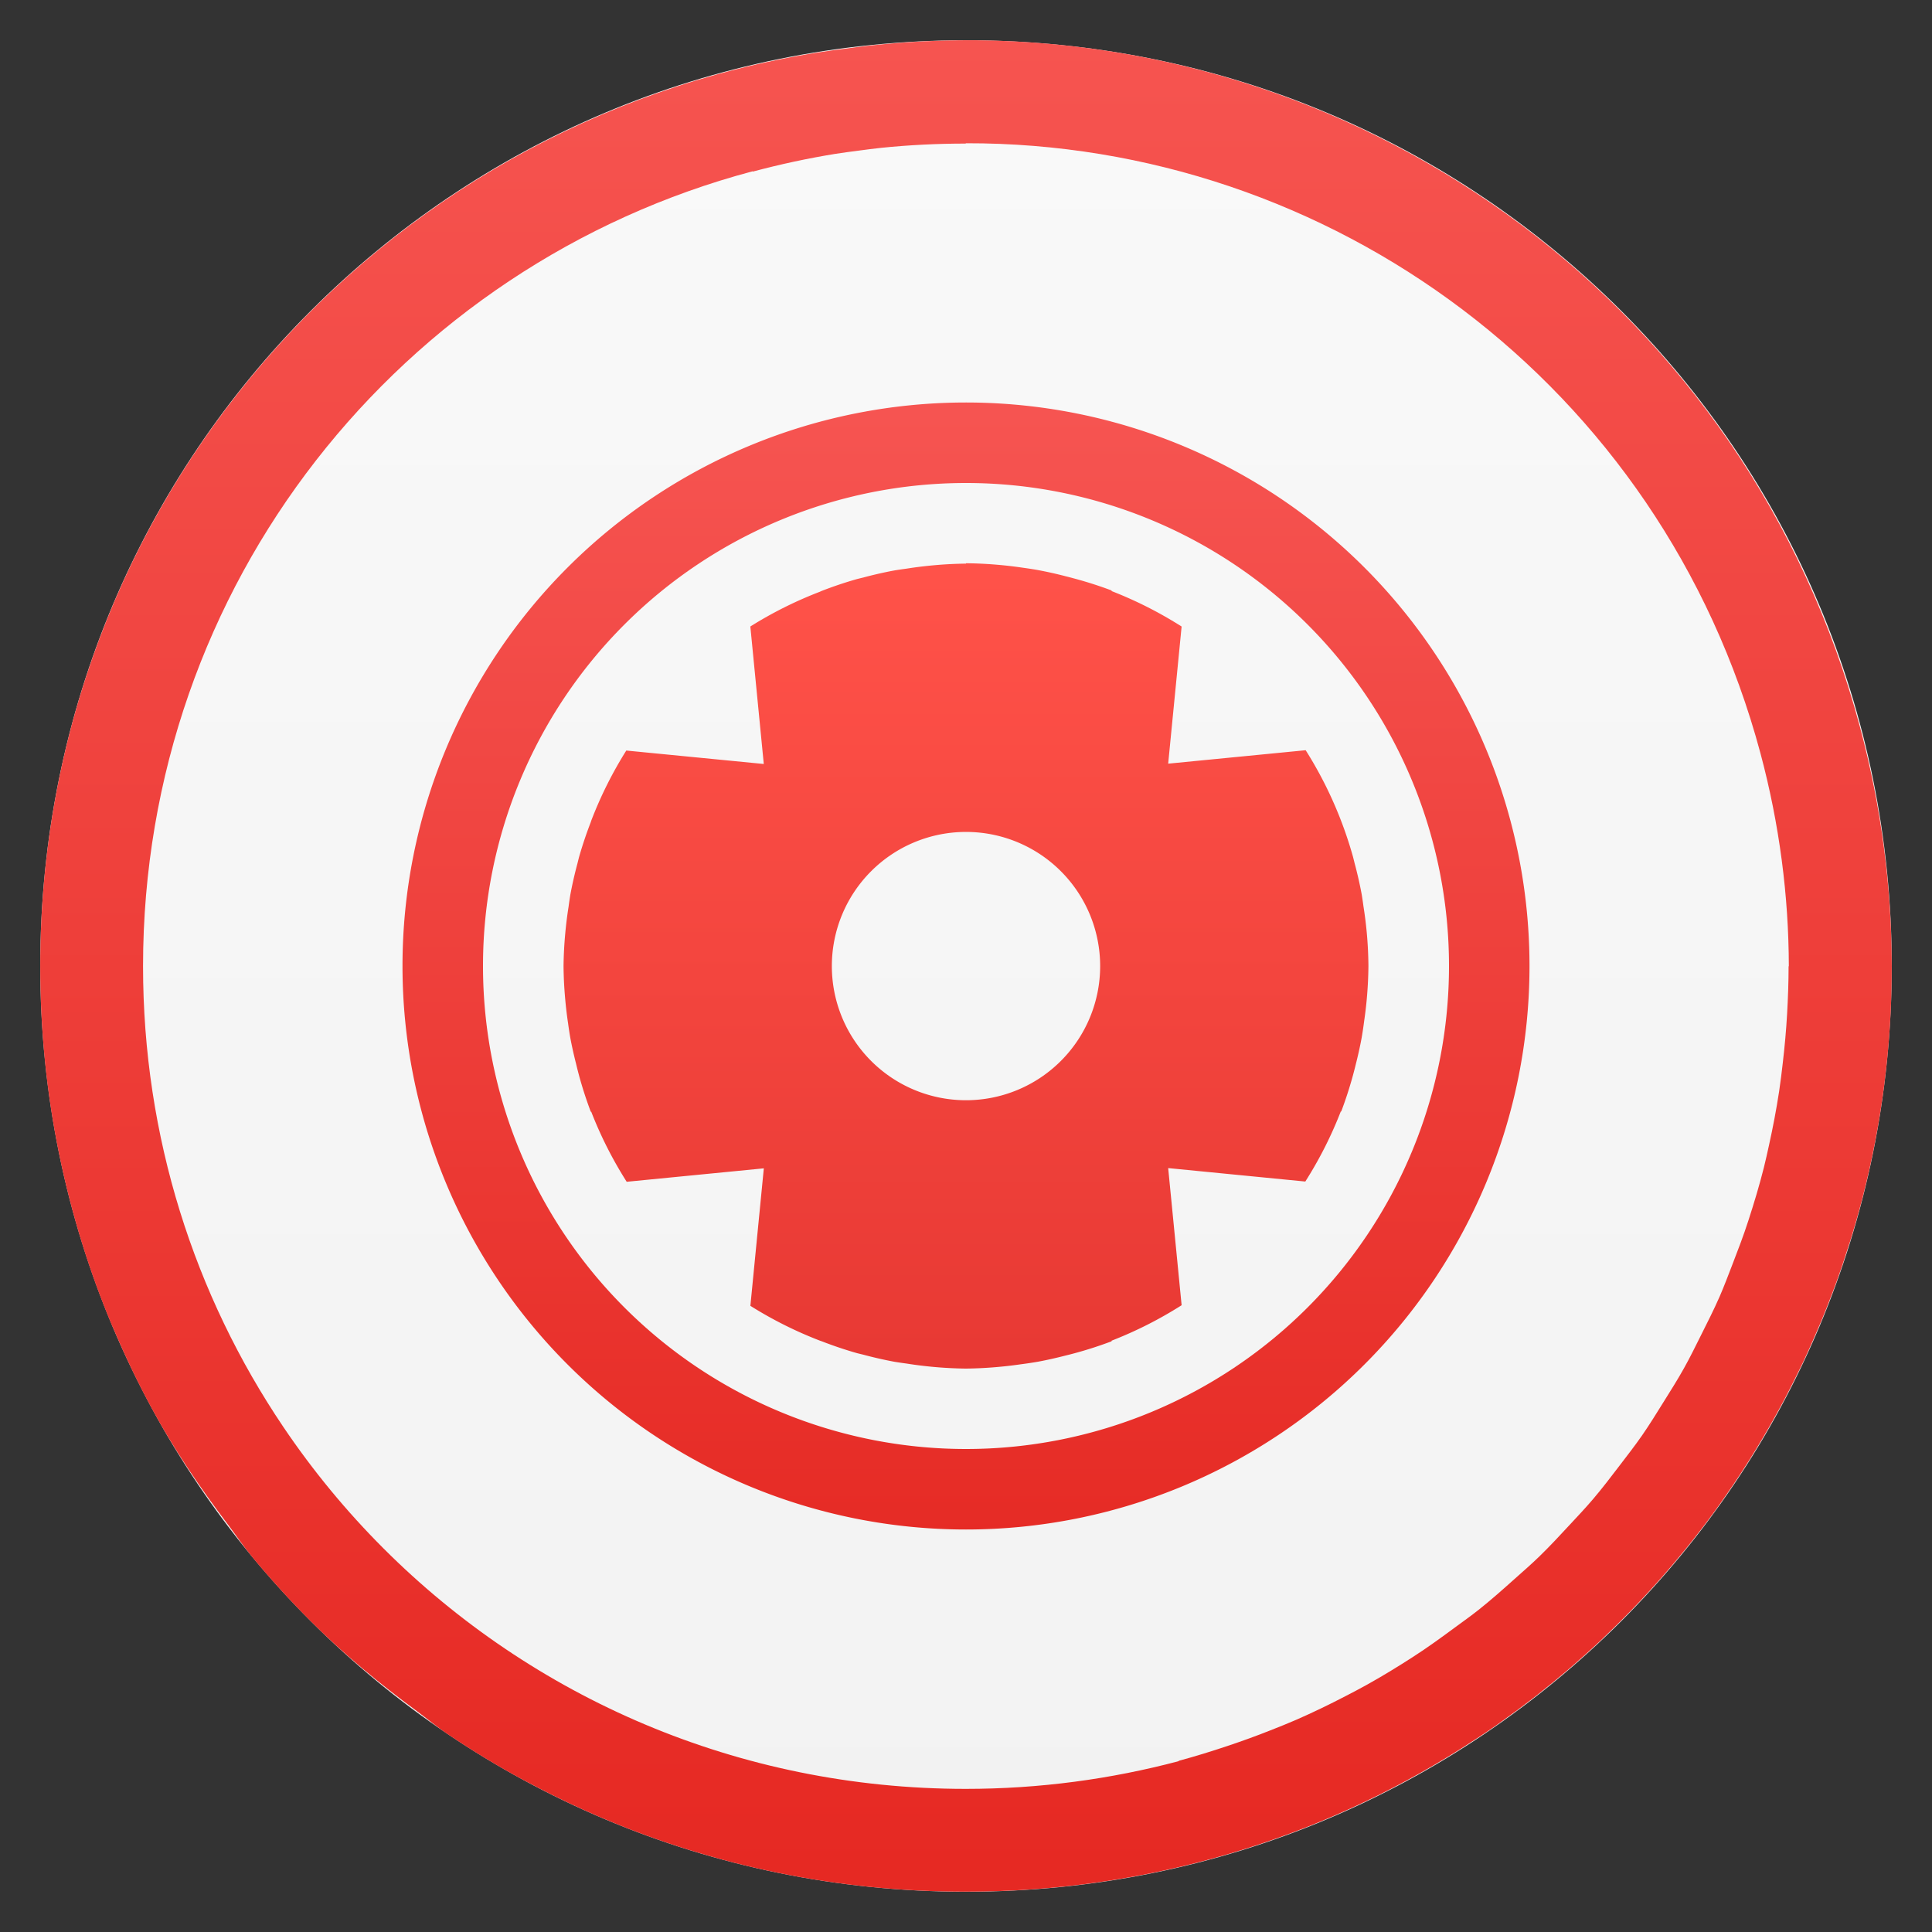 <?xml version="1.0" encoding="UTF-8"?>
<svg id="SVGRoot" version="1.1" viewBox="0 0 48 48" xmlns="http://www.w3.org/2000/svg" xmlns:xlink="http://www.w3.org/1999/xlink">
 <rect x="0" y="0" width="48" height="48" fill="#333333" stroke="none"/>
 <defs id="defs970">
  <linearGradient id="linearGradient1301-3" x1="-46.576" x2="-2.034" y1="24.203" y2="24.203" gradientTransform="matrix(1 0 0 1 .011 -0)" gradientUnits="userSpaceOnUse">
   <stop id="stop1295" style="stop-color:#f2f2f2" offset="0"/>
   <stop id="stop1297" style="stop-color:#f9f9f9" offset="1"/>
  </linearGradient>
  <linearGradient id="linearGradient1370-5" x1="23.791" x2="23.791" y1="46.476" y2="1.002" gradientTransform="matrix(1,0,0,1,-2.6141329e-4,-3.2264229e-4)" gradientUnits="userSpaceOnUse">
   <stop id="stop1364-5" style="stop-color:#e62923" offset="0"/>
   <stop id="stop1366-6" style="stop-color:#f65450" offset="1"/>
  </linearGradient>
  <linearGradient id="linearGradient1559" x1="6.374" x2="6.374" y1="294.372" y2="286.976" gradientTransform="matrix(3.78,0,0,3.78,-1.6e-5,-1074.52)" gradientUnits="userSpaceOnUse">
   <stop id="stop1553" style="stop-color:#e62b25" offset="0"/>
   <stop id="stop1555" style="stop-color:#f65451" offset="1"/>
  </linearGradient>
  <linearGradient id="linearGradient864" x1="24.368" x2="24.368" y1="34.391" y2="14.253" gradientUnits="userSpaceOnUse">
   <stop id="stop858" style="stop-color:#e73833" offset="0"/>
   <stop id="stop860" style="stop-color:#ff5249" offset="1"/>
  </linearGradient>
 </defs>
 <path id="rect884-3-2" transform="rotate(-90)" d="m-24 1c12.742 0 23 10.258 23 23s-10.258 23-23 23-23-10.258-23-23 10.258-23 23-23z" style="fill:url(#linearGradient1301-3);stroke-width:1.164"/>
 <path id="path31-6-9" d="m23.792 1.002c-0.707 0.008-1.417 0.05-2.131 0.125-0.008 7.77e-4 -0.016 0.001-0.023 2e-3 -0.002 2.05e-4 -0.004-2.05e-4 -0.006 0-0.215 0.023-0.431 0.053-0.647 0.082-0.211 0.027-0.422 0.055-0.631 0.088-0.001 2.01e-4 -0.003-2.01e-4 -0.004 0-0.004 6.32e-4 -0.008 0.001-0.012 2e-3 -10.988 1.742-19.339 11.211-19.339 22.705 0 0.796 0.039 1.583 0.117 2.357 0.078 0.775 0.195 1.537 0.348 2.287 0.076 0.375 0.162 0.745 0.256 1.113 0.188 0.736 0.411 1.459 0.668 2.164 0.129 0.352 0.265 0.699 0.41 1.043 3.596e-4 8.53e-4 0.003 0.001 0.004 2e-3 0.29 0.687 0.61 1.359 0.963 2.01 0.555 1.025 1.209 1.986 1.908 2.908 0.19 0.251 0.364 0.513 0.564 0.756v2e-3c0.468 0.567 0.963 1.112 1.483 1.631 0.817 0.817 1.71 1.552 2.643 2.238 0.254 0.187 0.495 0.39 0.756 0.566h2e-3c0.611 0.412 1.243 0.796 1.895 1.148h2e-3c0.977 0.529 1.998 0.991 3.055 1.377h2e-3c0.352 0.128 0.707 0.248 1.066 0.359h2e-3c0.36 0.111 0.725 0.216 1.092 0.311h2e-3c0.735 0.188 1.484 0.341 2.246 0.457h2e-3c0.381 0.058 0.766 0.107 1.152 0.146h2e-3c0.774 0.078 1.56 0.117 2.355 0.117 4.534 0 8.749-1.305 12.303-3.553 0.303-0.192 0.603-0.388 0.897-0.594 0.037-0.026 0.074-0.054 0.111-0.08 0.268-0.19 0.532-0.385 0.791-0.586 0.035-0.027 0.07-0.055 0.105-0.082 0.247-0.194 0.49-0.392 0.729-0.596 0.06-0.051 0.118-0.103 0.178-0.154 0.214-0.186 0.424-0.375 0.631-0.568 0.07-0.066 0.138-0.133 0.207-0.199 0.191-0.183 0.378-0.369 0.563-0.559 0.09-0.093 0.179-0.187 0.268-0.281 0.141-0.15 0.279-0.301 0.416-0.455 0.129-0.145 0.256-0.291 0.381-0.439 0.111-0.131 0.22-0.263 0.328-0.396 0.116-0.144 0.231-0.291 0.344-0.437 0.124-0.161 0.246-0.322 0.365-0.486 0.083-0.114 0.163-0.23 0.244-0.346 0.136-0.194 0.269-0.39 0.398-0.588 0.075-0.115 0.149-0.231 0.223-0.348 0.113-0.181 0.224-0.363 0.332-0.547 0.086-0.145 0.17-0.291 0.252-0.438 0.095-0.17 0.19-0.341 0.281-0.514 0.091-0.173 0.179-0.348 0.266-0.523 0.067-0.135 0.135-0.27 0.199-0.406 0.1-0.211 0.194-0.425 0.287-0.639 0.054-0.124 0.108-0.248 0.16-0.373 0.1-0.242 0.195-0.485 0.287-0.73 0.031-0.083 0.062-0.165 0.092-0.248 0.111-0.307 0.213-0.616 0.311-0.928 0.005-0.017 0.012-0.032 0.018-0.049 3e-3 -0.01 0.005-0.02 0.008-0.029 0.108-0.349 0.209-0.7 0.301-1.055 8.31e-4 -0.003 0.001-0.007 2e-3 -0.01 5.06e-4 -2e-3 0.001-0.004 2e-3 -0.006 0.957-3.714 1.001-7.721-0.066-11.703-2.783-10.382-12.163-17.166-22.416-17.053zm0.203 2.557c9.044-0.02 17.287 5.989 19.743 15.156 0.474 1.77 0.701 3.545 0.705 5.291h-6e-3c0 0.398-0.015 0.792-0.037 1.184-0.023 0.407-0.06 0.812-0.107 1.215-0.027 0.234-0.055 0.469-0.09 0.701-0.069 0.455-0.155 0.905-0.254 1.352-0.04 0.182-0.08 0.365-0.125 0.545-0.112 0.445-0.244 0.884-0.385 1.318-0.12 0.373-0.26 0.737-0.4 1.1-0.103 0.264-0.201 0.53-0.314 0.789-0.142 0.324-0.301 0.638-0.459 0.953-0.14 0.28-0.277 0.561-0.43 0.834-0.159 0.285-0.334 0.56-0.506 0.836-0.175 0.28-0.347 0.561-0.535 0.832-0.179 0.257-0.371 0.503-0.561 0.752-0.212 0.278-0.424 0.556-0.65 0.822-0.19 0.224-0.392 0.437-0.592 0.652-0.243 0.263-0.487 0.525-0.744 0.775-0.203 0.198-0.418 0.383-0.629 0.572-0.288 0.258-0.577 0.514-0.881 0.756-0.192 0.153-0.394 0.295-0.592 0.441-0.341 0.252-0.684 0.501-1.043 0.732-0.372 0.24-0.749 0.471-1.137 0.687-0.179 0.099-0.36 0.195-0.543 0.289-0.398 0.207-0.804 0.403-1.217 0.584-0.211 0.092-0.426 0.177-0.641 0.262-0.351 0.14-0.708 0.268-1.068 0.389-0.398 0.133-0.802 0.259-1.213 0.369l2e-3 0.008c-1.687 0.447-3.46 0.689-5.291 0.689-5.662 0-10.771-2.278-14.466-5.973-0.924-0.924-1.759-1.936-2.492-3.023-2.2-3.261-3.483-7.197-3.483-11.443 0-9.491 6.406-17.429 15.147-19.75l2e-3 0.008c0.684-0.183 1.369-0.33 2.053-0.441 0.193-0.031 0.385-0.054 0.578-0.08 0.188-0.024 0.375-0.051 0.564-0.07 0.689-0.07 1.388-0.105 2.096-0.105z" style="fill:url(#linearGradient1370-5);stroke-opacity:.55;stroke-width:2.8"/>
 <path id="path1002" d="m24 14v0.003a10 10 0 0 0-0.82 0.043 10 10 0 0 0-0.658 0.082 10 10 0 0 0-0.293 0.043 10 10 0 0 0-0.783 0.178 10 10 0 0 0-0.156 0.038 10 10 0 0 0-0.862 0.289 10 10 0 0 0-0.046 0.019v0.002a10 10 0 0 0-1.74 0.868l0.334 3.416-3.416-0.334a10 10 0 0 0-0.87 1.74 10 10 0 0 0-0.015 0.046 10 10 0 0 0-0.289 0.862 10 10 0 0 0-0.039 0.156 10 10 0 0 0-0.178 0.783 10 10 0 0 0-0.043 0.293 10 10 0 0 0-0.082 0.658 10 10 0 0 0-0.043 0.82 10 10 0 0 0 0.039 0.79 10 10 0 0 0 0.074 0.631 10 10 0 0 0 0.052 0.342 10 10 0 0 0 0.145 0.655 10 10 0 0 0 0.078 0.308 10 10 0 0 0 0.289 0.89h0.011a10 10 0 0 0 0.881 1.74l3.407-0.334-0.334 3.416a10 10 0 0 0 1.74 0.87 10 10 0 0 0 0.026 0.008 10 10 0 0 0 0.881 0.297 10 10 0 0 0 0.156 0.038 10 10 0 0 0 0.783 0.178 10 10 0 0 0 0.293 0.043 10 10 0 0 0 0.653 0.082 10 10 0 0 0 0.825 0.043 10 10 0 0 0 0.822-0.043 10 10 0 0 0 0.534-0.063 10 10 0 0 0 0.434-0.065 10 10 0 0 0 0.66-0.147 10 10 0 0 0 0.247-0.063 10 10 0 0 0 0.92-0.297v-0.015a10 10 0 0 0 1.74-0.881l-0.334-3.407 3.407 0.334a10 10 0 0 0 0.881-1.74h0.011a10 10 0 0 0 0.295-0.911 10 10 0 0 0 0.069-0.269 10 10 0 0 0 0.143-0.647 10 10 0 0 0 0.065-0.434 10 10 0 0 0 0.063-0.534 10 10 0 0 0 0.041-0.823 10 10 0 0 0-0.041-0.825 10 10 0 0 0-0.082-0.653 10 10 0 0 0-0.043-0.293 10 10 0 0 0-0.178-0.783 10 10 0 0 0-0.039-0.156 10 10 0 0 0-1.176-2.648l-3.416 0.334 0.334-3.407a10 10 0 0 0-1.74-0.881v-0.015a10 10 0 0 0-0.927-0.297 10 10 0 0 0-0.206-0.054 10 10 0 0 0-0.725-0.161 10 10 0 0 0-0.339-0.052 10 10 0 0 0-0.632-0.074 10 10 0 0 0-0.79-0.038zm0 6.669a3.333 3.333 0 0 1 3.333 3.333 3.333 3.333 0 0 1-3.333 3.333 3.333 3.333 0 0 1-3.333-3.333 3.333 3.333 0 0 1 3.333-3.333z" style="fill:url(#linearGradient864)"/>
 <path id="path1525" d="M 24,10 A 14,14 0 0 0 10,24 14,14 0 0 0 24,38 14,14 0 0 0 38,24 14,14 0 0 0 24,10 Z m 0,2 A 12,12 0 0 1 36,24 12,12 0 0 1 24,36 12,12 0 0 1 12,24 12,12 0 0 1 24,12 Z" style="fill:url(#linearGradient1559)"/>
</svg>
